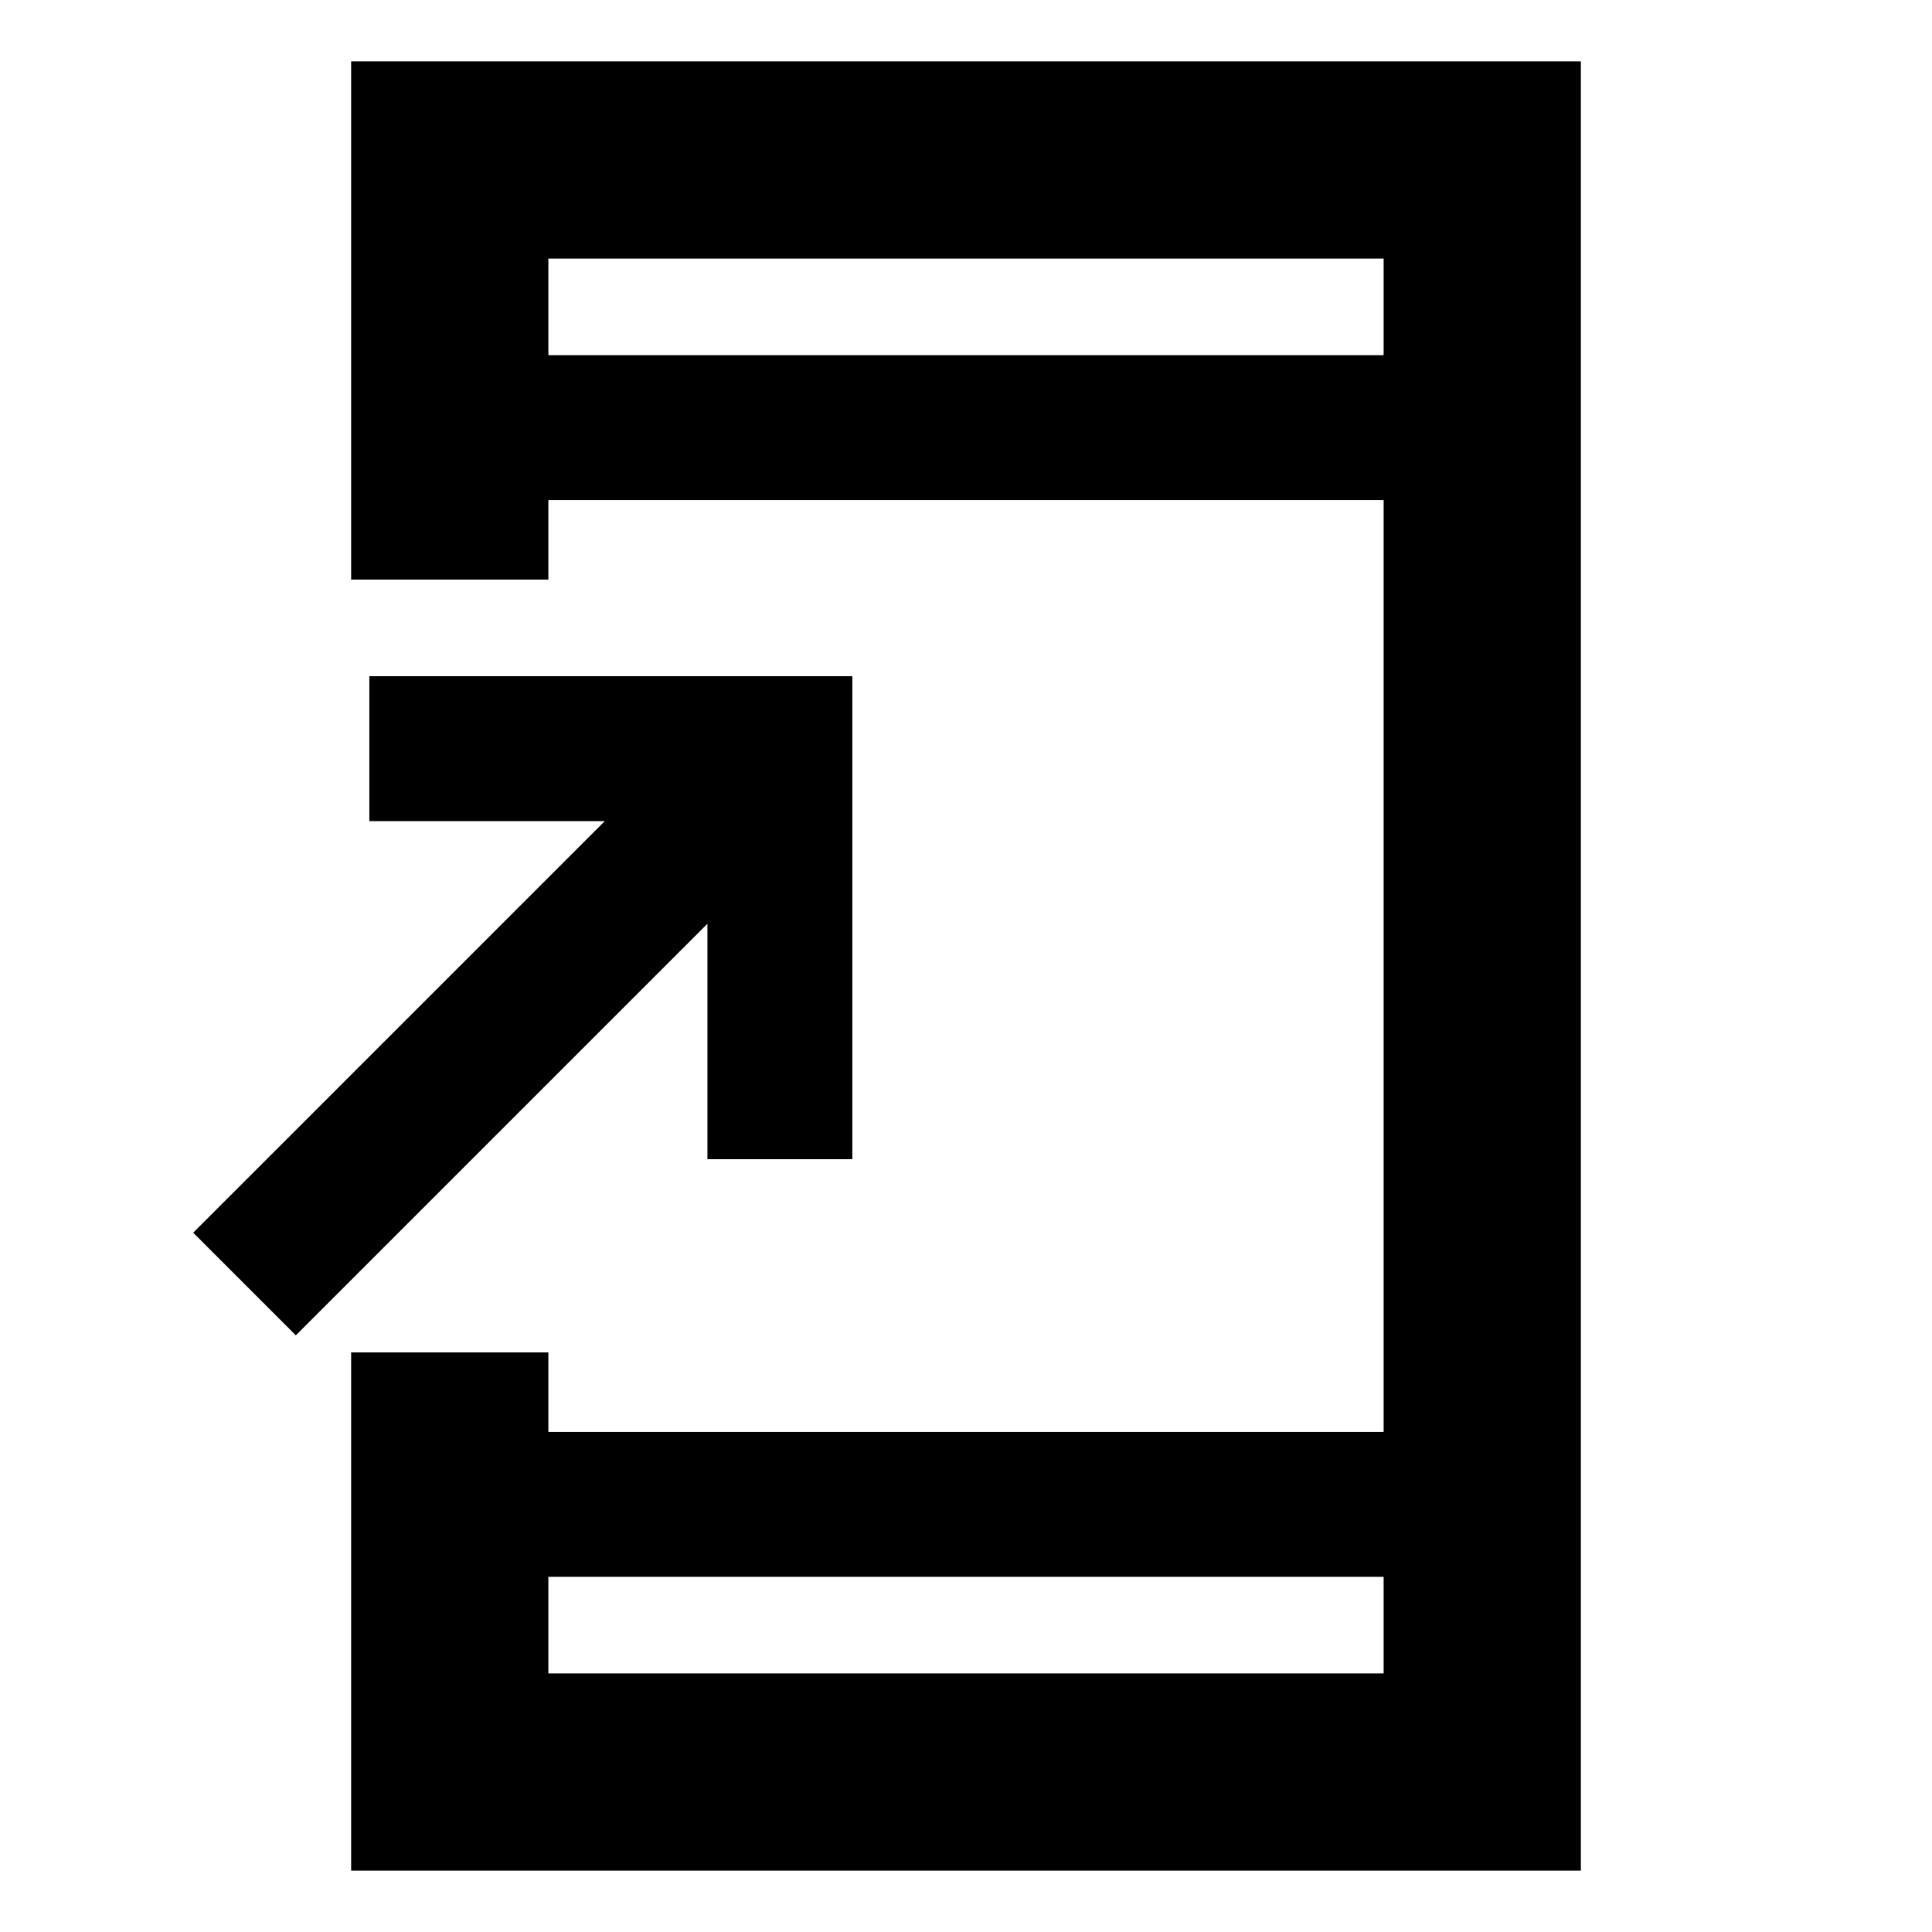 <svg xmlns="http://www.w3.org/2000/svg" height="20" viewBox="0 -960 960 960" width="20"><path d="M174.48-30.48V-288h98v39.52h415.04v-463.04H272.48V-672h-98v-257.52h611.04v899.04H174.48Zm98-146v48h415.04v-48H272.48ZM147-296.48l-51-51L300.52-552h-117v-72h240v240h-72v-117L147-296.48Zm125.48-487.04h415.04v-48H272.48v48Zm0 0v-48 48Zm0 607.04v48-48Z"/></svg>